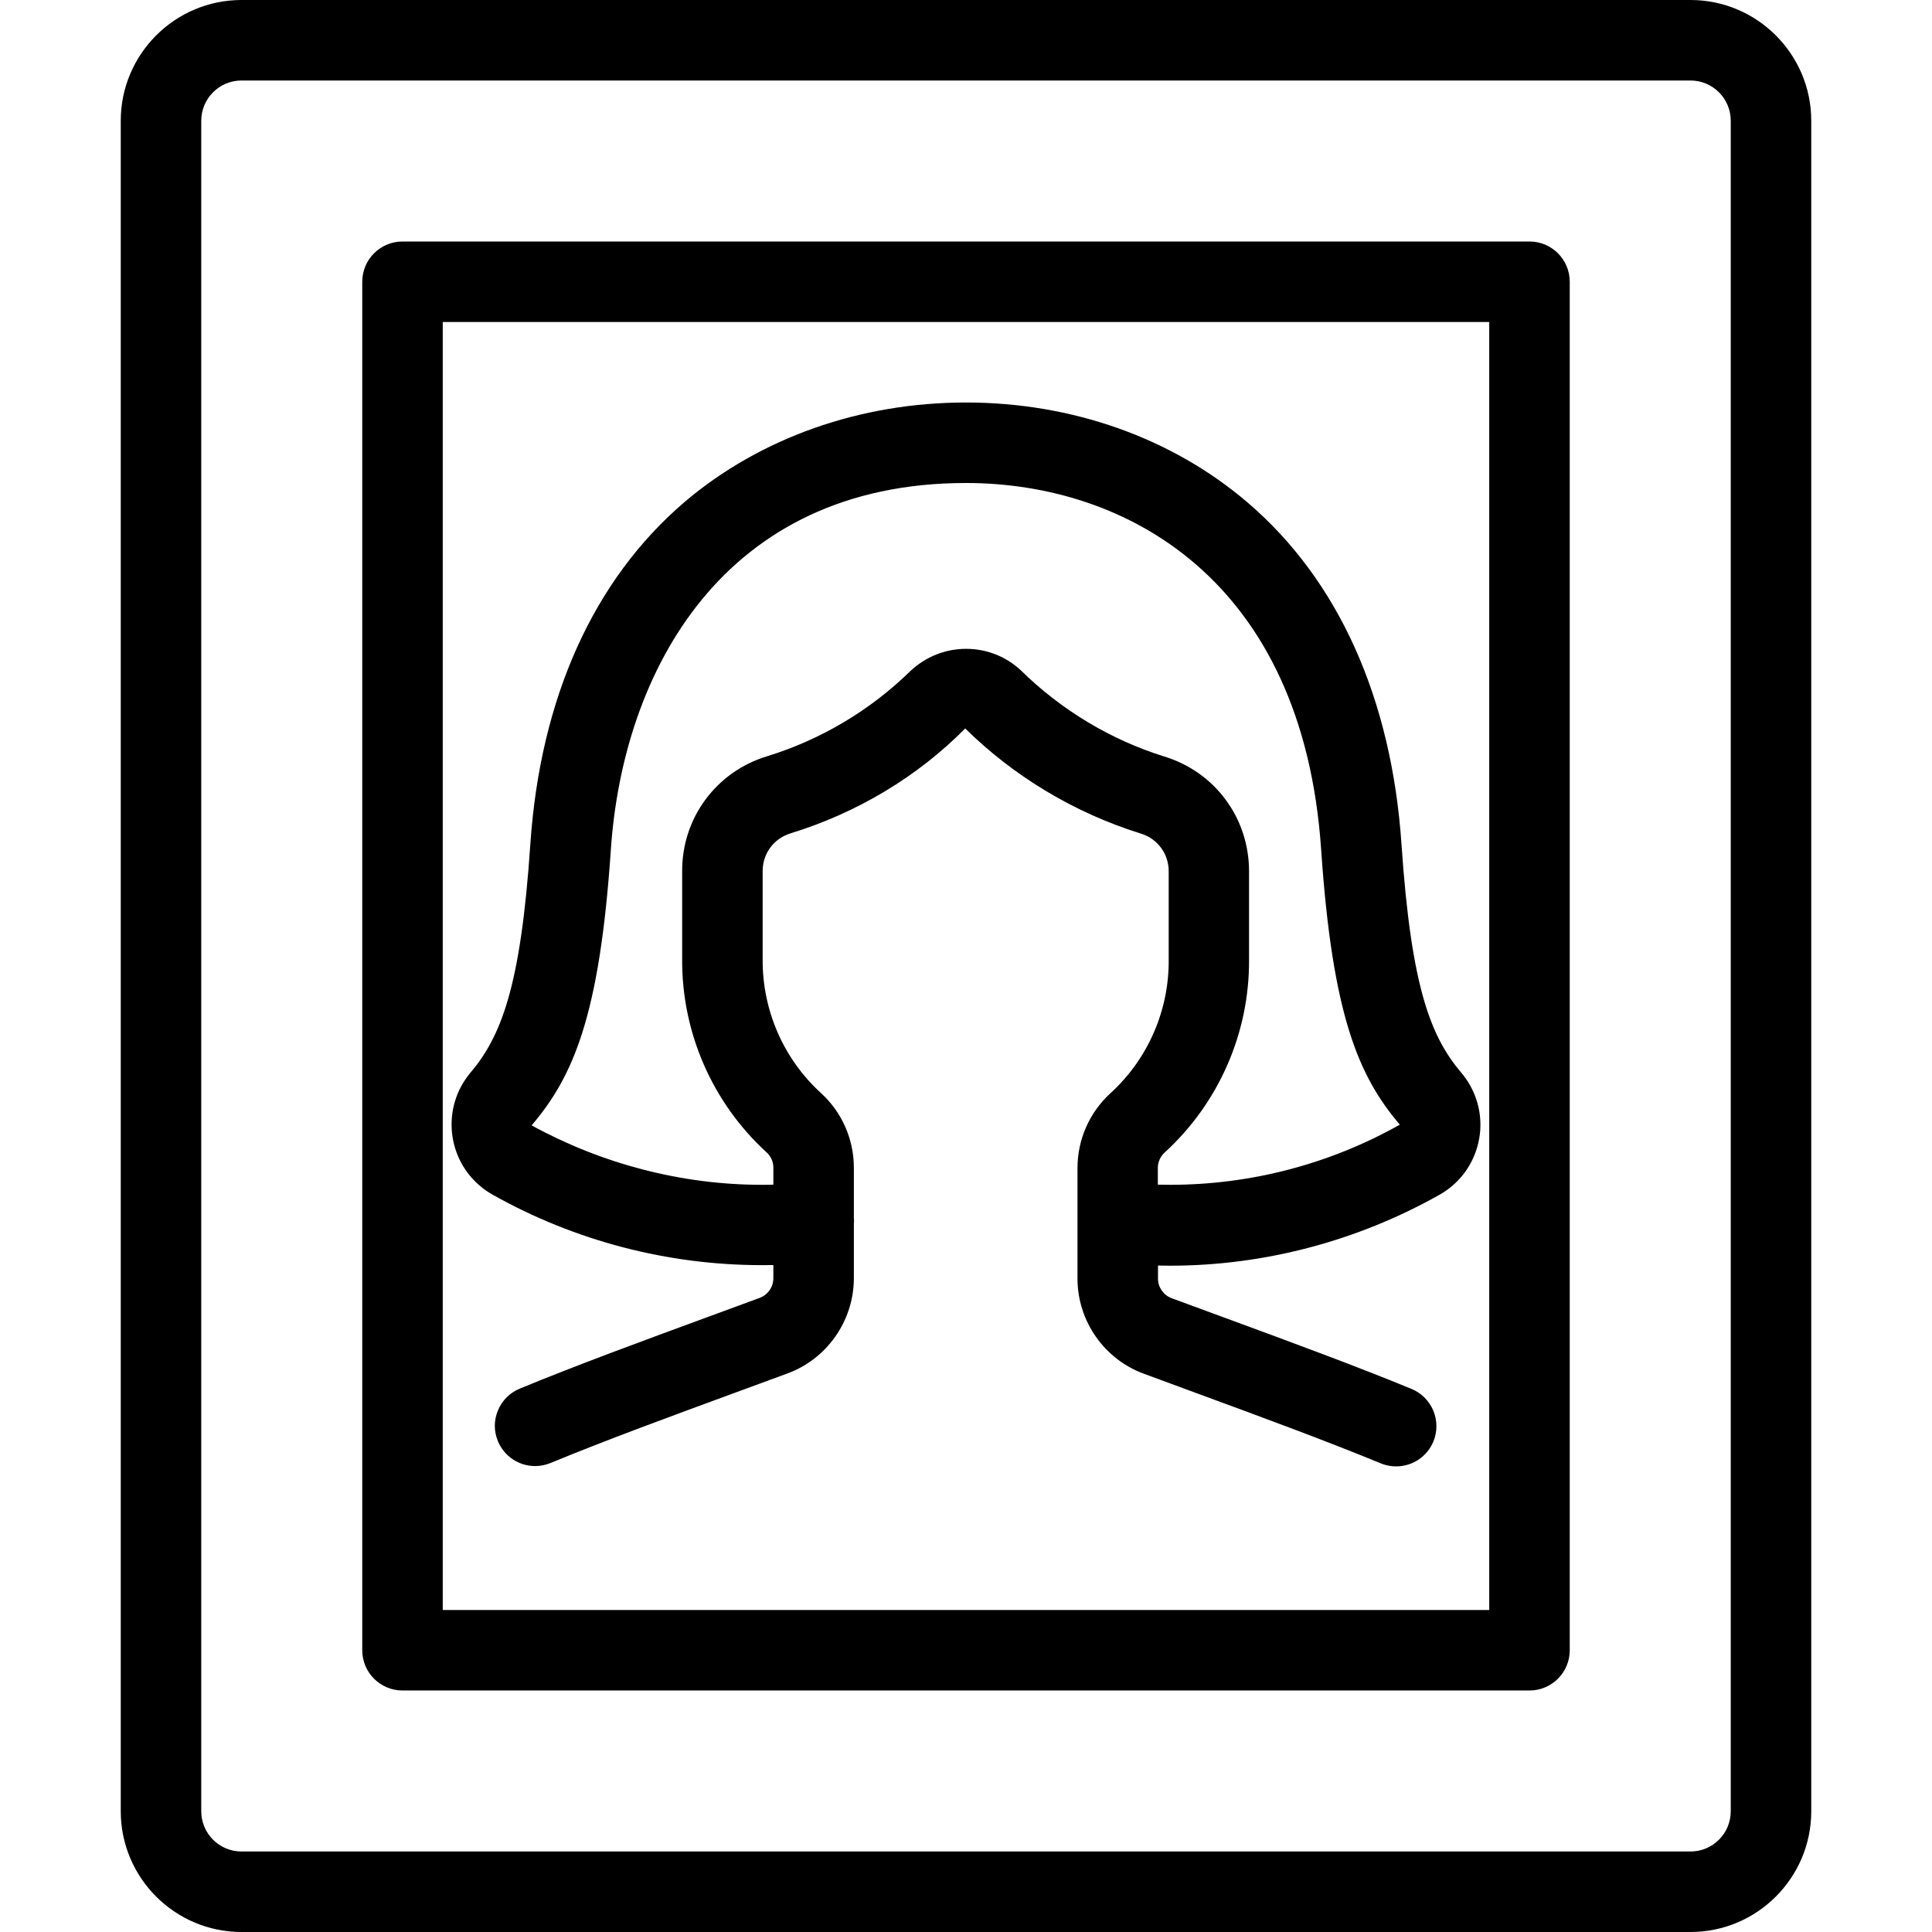 <?xml version="1.0" encoding="utf-8"?>
<!-- Generator: Adobe Illustrator 22.1.0, SVG Export Plug-In . SVG Version: 6.00 Build 0)  -->
<svg version="1.1" id="Light" xmlns="http://www.w3.org/2000/svg" xmlns:xlink="http://www.w3.org/1999/xlink" x="0px" y="0px"
	 viewBox="0 0 24 24" style="enable-background:new 0 0 24 24;" xml:space="preserve">
<g>
	<title>single-woman-profile-picture</title>
	<path d="M3,24c-0.827,0-1.5-0.673-1.5-1.5v-21C1.5,0.673,2.173,0,3,0h18c0.827,0,1.5,0.673,1.5,1.5v21c0,0.827-0.673,1.5-1.5,1.5H3
		z M3,1C2.724,1,2.5,1.224,2.5,1.5v21C2.5,22.776,2.724,23,3,23h18c0.276,0,0.5-0.224,0.5-0.5v-21C21.5,1.224,21.276,1,21,1H3z"/>
	<path d="M5,21c-0.276,0-0.5-0.224-0.5-0.5v-17C4.5,3.224,4.724,3,5,3h14c0.276,0,0.5,0.224,0.5,0.5v17c0,0.276-0.224,0.5-0.5,0.5H5
		z M18.5,20V4h-13v16H18.5z"/>
	<path d="M17.343,18.216c-0.065,0-0.129-0.012-0.189-0.037c-0.667-0.275-1.443-0.561-2.264-0.863l-0.678-0.25
		c-0.491-0.178-0.824-0.651-0.827-1.175v-1.383c0-0.353,0.15-0.692,0.411-0.929c0.463-0.423,0.726-1.025,0.722-1.653v-1.103
		c0-0.217-0.139-0.405-0.346-0.468c-0.819-0.255-1.573-0.706-2.182-1.306c-0.594,0.602-1.349,1.051-2.169,1.303
		c-0.208,0.063-0.347,0.251-0.347,0.467v1.1c-0.004,0.631,0.259,1.234,0.723,1.658c0.261,0.237,0.41,0.575,0.41,0.928v0.623
		c0,0.003,0.001,0.005,0.001,0.008c0.002,0.019,0.001,0.047-0.001,0.07v0.678c-0.003,0.527-0.336,1-0.829,1.179l-0.585,0.215
		c-0.855,0.314-1.662,0.61-2.354,0.896c-0.062,0.025-0.126,0.038-0.191,0.038c-0.204,0-0.385-0.122-0.463-0.31
		c-0.051-0.123-0.051-0.259,0.001-0.382c0.051-0.123,0.147-0.219,0.271-0.27c0.702-0.29,1.511-0.587,2.368-0.902l0.609-0.224
		c0.103-0.037,0.172-0.135,0.173-0.243v-0.166c-0.048,0.001-0.143,0.001-0.144,0.001c-1.169,0-2.325-0.302-3.343-0.875
		c-0.049-0.027-0.096-0.059-0.14-0.095c-0.208-0.168-0.337-0.407-0.365-0.674c-0.027-0.266,0.05-0.526,0.218-0.733
		c0.389-0.456,0.635-1.067,0.755-2.852c0.123-1.816,0.786-3.286,1.917-4.252C9.442,5.44,10.683,5,12,5
		c1.317,0,2.558,0.44,3.493,1.238c1.131,0.965,1.793,2.435,1.917,4.251c0.121,1.785,0.365,2.394,0.748,2.843
		c0.044,0.053,0.075,0.1,0.103,0.149c0.131,0.233,0.164,0.503,0.092,0.76c-0.072,0.257-0.24,0.471-0.473,0.602
		c-1.022,0.575-2.179,0.88-3.345,0.88c-0.05,0-0.1-0.001-0.15-0.002v0.167c0,0.104,0.071,0.203,0.17,0.239l0.671,0.247
		c0.84,0.309,1.625,0.598,2.309,0.88c0.254,0.105,0.376,0.398,0.271,0.653C17.728,18.095,17.546,18.216,17.343,18.216z
		 M14.384,14.716c0.052,0.001,0.103,0.002,0.155,0.002c0.997,0,1.982-0.258,2.85-0.747c-0.511-0.601-0.837-1.354-0.977-3.415
		C16.184,7.197,13.984,6,12,6c-3.025,0-4.263,2.354-4.412,4.557c-0.139,2.06-0.466,2.815-0.984,3.423
		c0.875,0.479,1.862,0.738,2.86,0.738c0.048,0,0.095,0,0.143-0.002v-0.211c0-0.072-0.03-0.141-0.083-0.189
		c-0.674-0.615-1.056-1.49-1.05-2.401v-1.097C8.473,10.16,8.897,9.587,9.528,9.395c0.667-0.205,1.283-0.571,1.782-1.06
		c0.192-0.179,0.436-0.275,0.691-0.275c0.253,0,0.494,0.094,0.678,0.265c0.505,0.497,1.121,0.866,1.785,1.073
		c0.629,0.192,1.052,0.764,1.052,1.424v1.1c0.006,0.908-0.376,1.782-1.049,2.396c-0.053,0.049-0.084,0.118-0.084,0.189V14.716z"/>
</g>
</svg>
